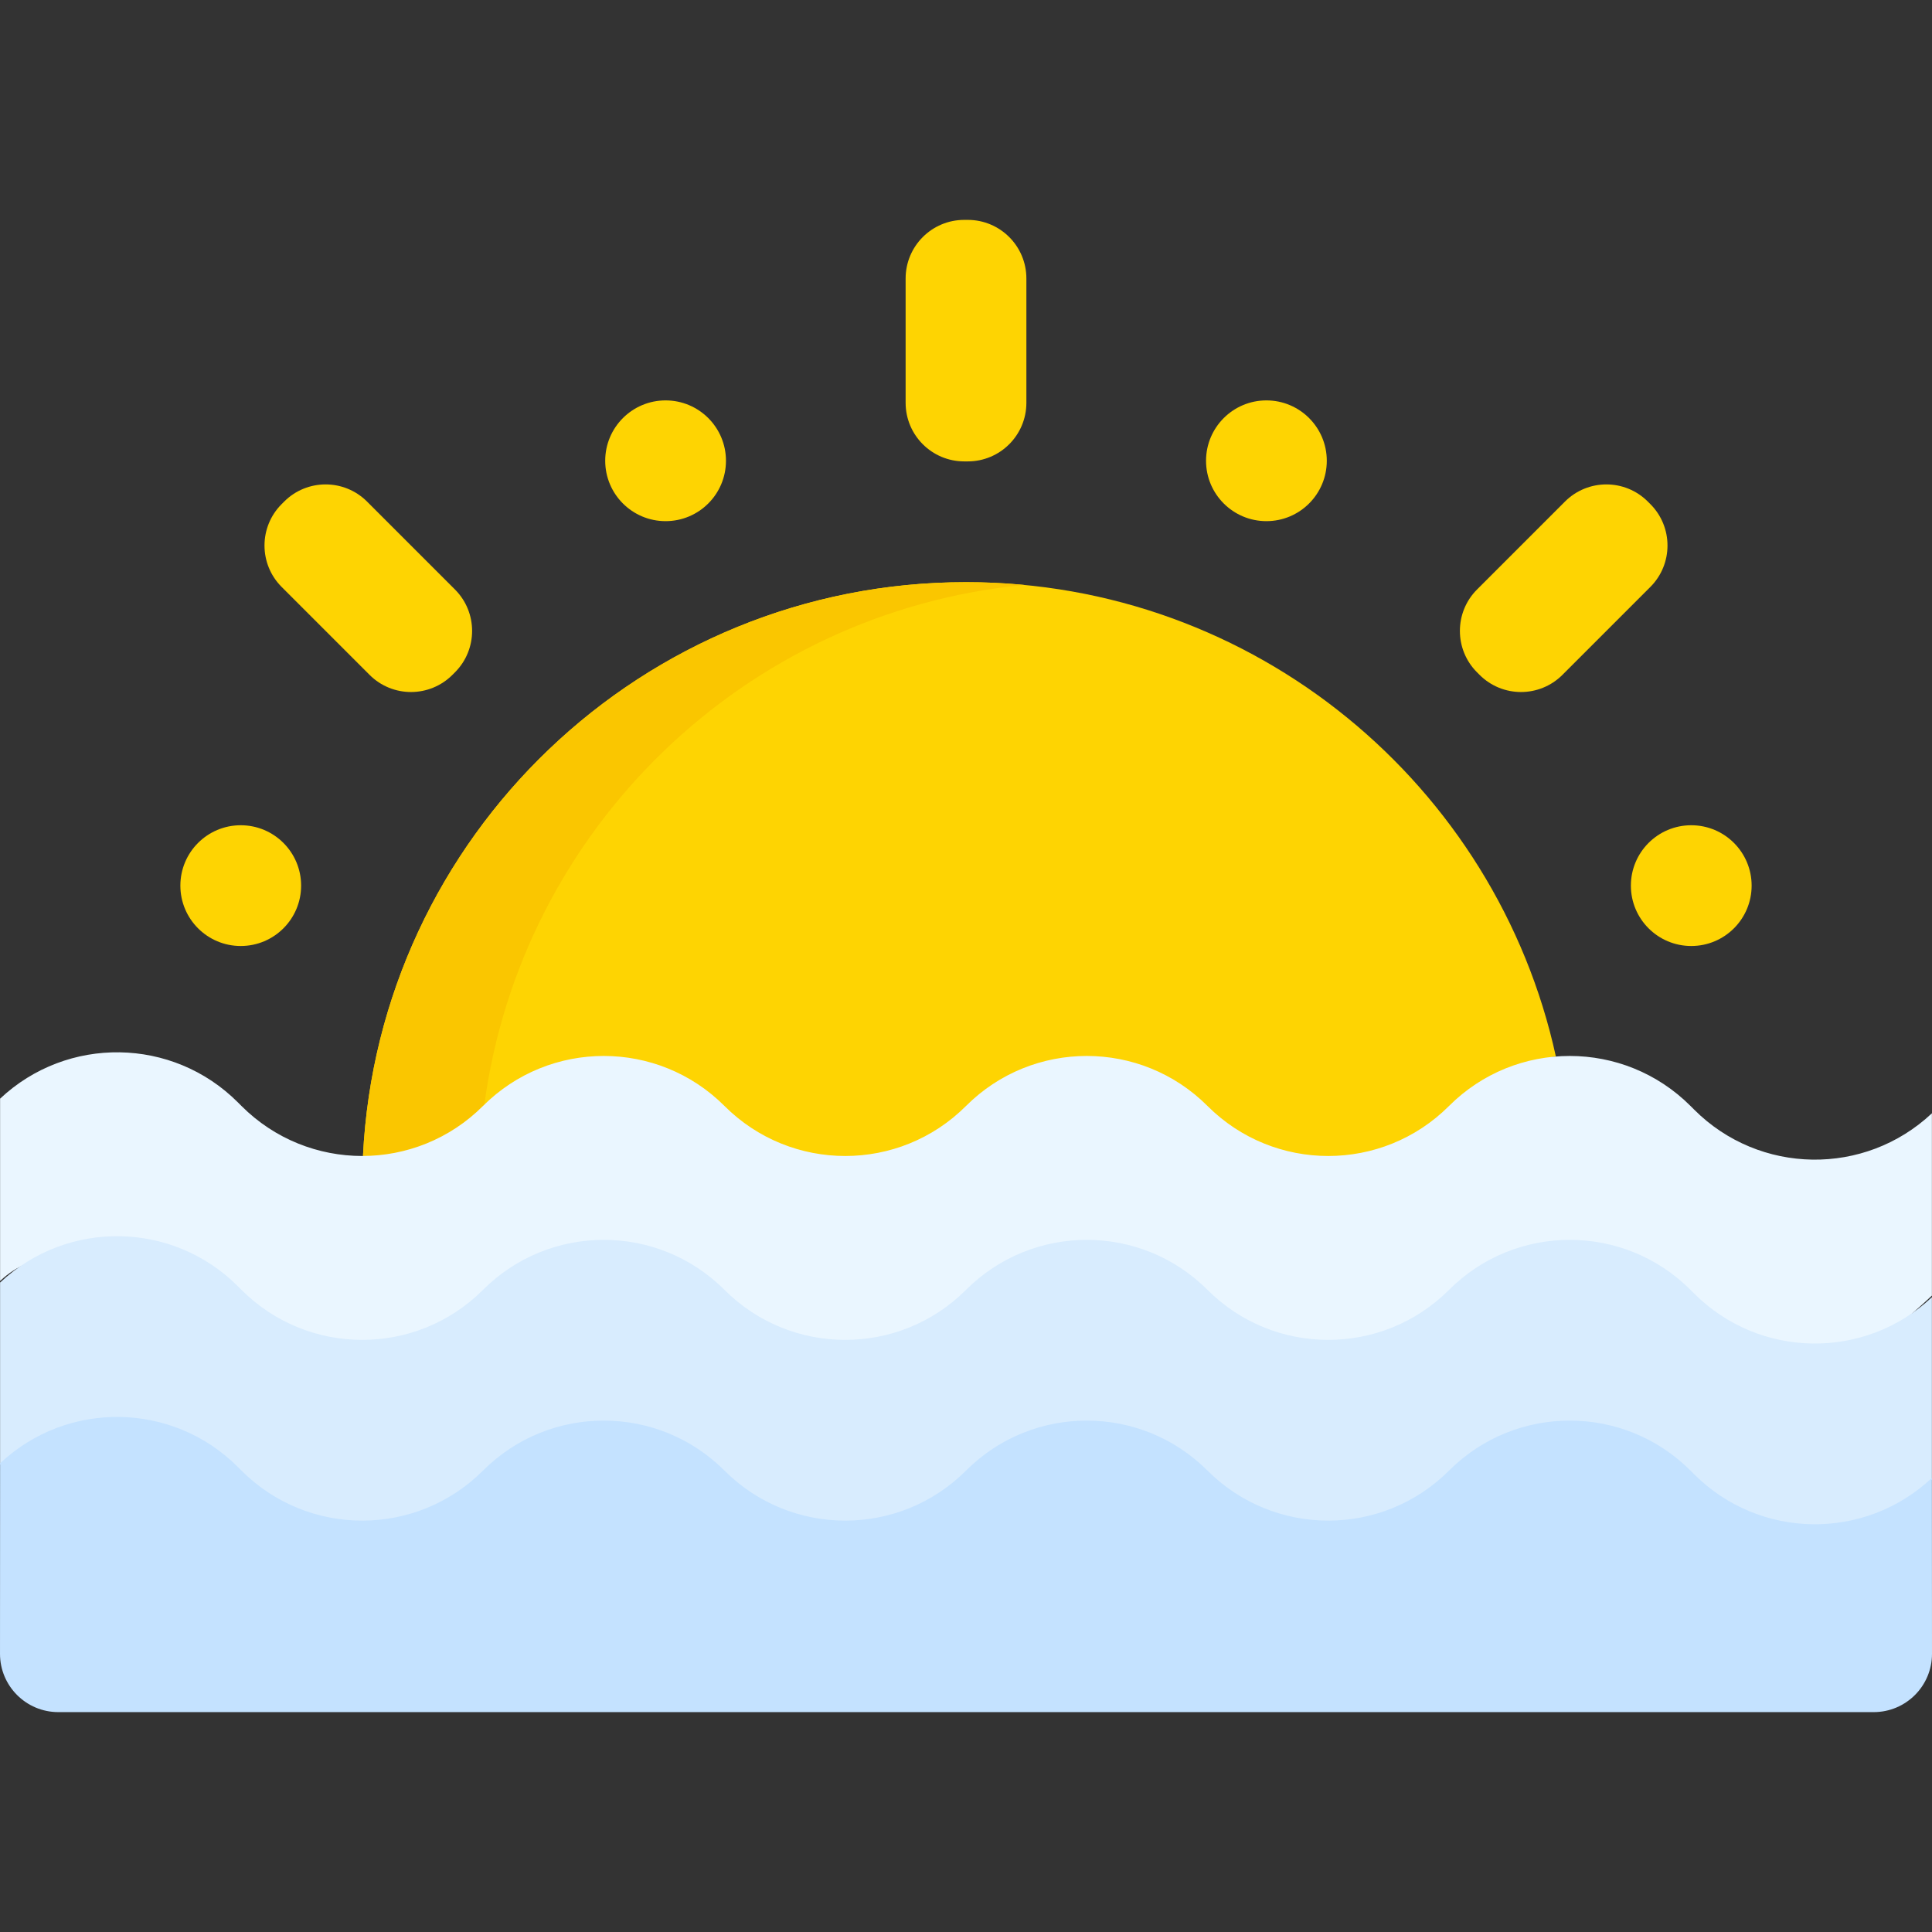 <svg id="Capa_1" enable-background="new 0 0 512 512" height="512" viewBox="0 0 512 512" width="512" xmlns="http://www.w3.org/2000/svg"><rect x="0" y="0" width="512" height="512" fill="#333333" stroke="none"/><g><g fill="#fed402"><circle cx="176.388" cy="122.11" r="16"/><circle cx="63.799" cy="234.699" r="16"/><circle cx="448.201" cy="234.699" r="16"/><circle cx="335.613" cy="122.11" r="16"/><path d="m255.531 58.273h.939c8.578 0 15.531 6.954 15.531 15.531v32.94c0 8.578-6.954 15.531-15.531 15.531h-.939c-8.578 0-15.531-6.954-15.531-15.531v-32.94c0-8.577 6.953-15.531 15.531-15.531z"/><path d="m74.644 133.588.664-.664c6.065-6.065 15.899-6.065 21.964 0l23.292 23.292c6.065 6.065 6.065 15.899 0 21.964l-.664.664c-6.065 6.065-15.899 6.065-21.964 0l-23.292-23.292c-6.065-6.065-6.065-15.899 0-21.964z"/><path d="m392.1 178.844-.664-.664c-6.065-6.065-6.065-15.899 0-21.964l23.292-23.292c6.065-6.065 15.899-6.065 21.964 0l.664.664c6.065 6.065 6.065 15.899 0 21.964l-23.292 23.292c-6.065 6.065-15.899 6.065-21.964 0z"/><path d="m127.997 313.095c17.674-17.674 46.328-17.674 64.002 0 17.674 17.674 46.328 17.674 64.002 0 17.674-17.674 46.328-17.674 64.002 0 17.674 17.674 46.328 17.674 64.002 0 7.9-7.9 17.995-32.258 28.322-33.095v-.002c-15.702-71.899-79.72-125.718-156.327-125.718-85.713 0-155.673 67.384-159.807 152.066 11.516-.05 23.017 15.536 31.804 6.749z"/></g><path d="m127.997 293.095c.117-.117.239-.224.357-.339 9.836-73.152 69.09-130.641 143.078-137.742-5.079-.486-10.225-.734-15.431-.734-85.713 0-155.673 67.384-159.807 152.066 11.515-.05 23.016-4.464 31.803-13.251z" fill="#fac600"/><path d="m.023 339.473c17.814-16.751 45.712 3.678 63.003 20.968l.969.969c17.674 17.674 46.328 17.674 64.002 0 17.674-17.674 46.328-17.674 64.002 0 17.674 17.674 46.328 17.674 64.002 0 17.674-17.674 46.328-17.674 64.002 0 17.674 17.674 46.328 17.674 64.002 0 17.674-17.674 46.328-17.674 64.002 0l.969.969c17.291 17.291 45.189-2.281 63.003-19.032v-48.315c-17.814 16.751-45.712 16.322-63.003-.968l-.969-.969c-17.674-17.674-46.328-17.674-64.002 0-17.674 17.674-46.328 17.674-64.002 0-17.674-17.674-46.328-17.674-64.002 0-17.674 17.674-46.328 17.674-64.002 0-17.674-17.674-46.328-17.674-64.002 0-17.674 17.674-46.328 17.674-64.002 0l-.969-.969c-17.291-17.291-45.189-17.719-63.003-.968v48.315z" fill="#eaf6ff"/><path d="m63.026 409.174.969.969c17.674 17.674 46.328 17.674 64.002 0 17.674-17.674 46.328-17.674 64.002 0 17.674 17.674 46.328 17.674 64.002 0 17.674-17.674 46.328-17.674 64.002 0 17.674 17.674 46.328 17.674 64.002 0 17.674-17.674 46.328-17.674 64.002 0l.969.969c17.291 17.291 45.189-2.281 63.003-19.032v-48.315c-17.814 16.751-45.712 16.322-63.003-.968l-.969-.969c-17.674-17.674-46.328-17.674-64.002 0-17.674 17.674-46.328 17.674-64.002 0-17.674-17.674-46.328-17.674-64.002 0-17.674 17.674-46.328 17.674-64.002 0-17.674-17.674-46.328-17.674-64.002 0-17.674 17.674-46.328 17.674-64.002 0l-.969-.969c-17.291-17.291-45.189-17.72-63.003-.968v48.315c17.814-16.752 45.712 3.677 63.003 20.968z" fill="#d8ecfe"/><path d="m511.978 391.662c-17.814 16.751-45.712 16.322-63.003-.968l-.969-.969c-17.674-17.674-46.328-17.674-64.002 0-17.674 17.674-46.328 17.674-64.002 0-17.674-17.674-46.328-17.674-64.002 0-17.674 17.674-46.328 17.674-64.002 0-17.674-17.674-46.328-17.674-64.002 0-17.674 17.674-46.328 17.674-64.002 0l-.969-.969c-17.291-17.291-45.189-17.719-63.003-.968l-.022 50.479c-.004 8.537 6.916 15.46 15.453 15.46h481.093c8.538 0 15.457-6.923 15.453-15.461z" fill="#c4e2ff"/></g></svg>